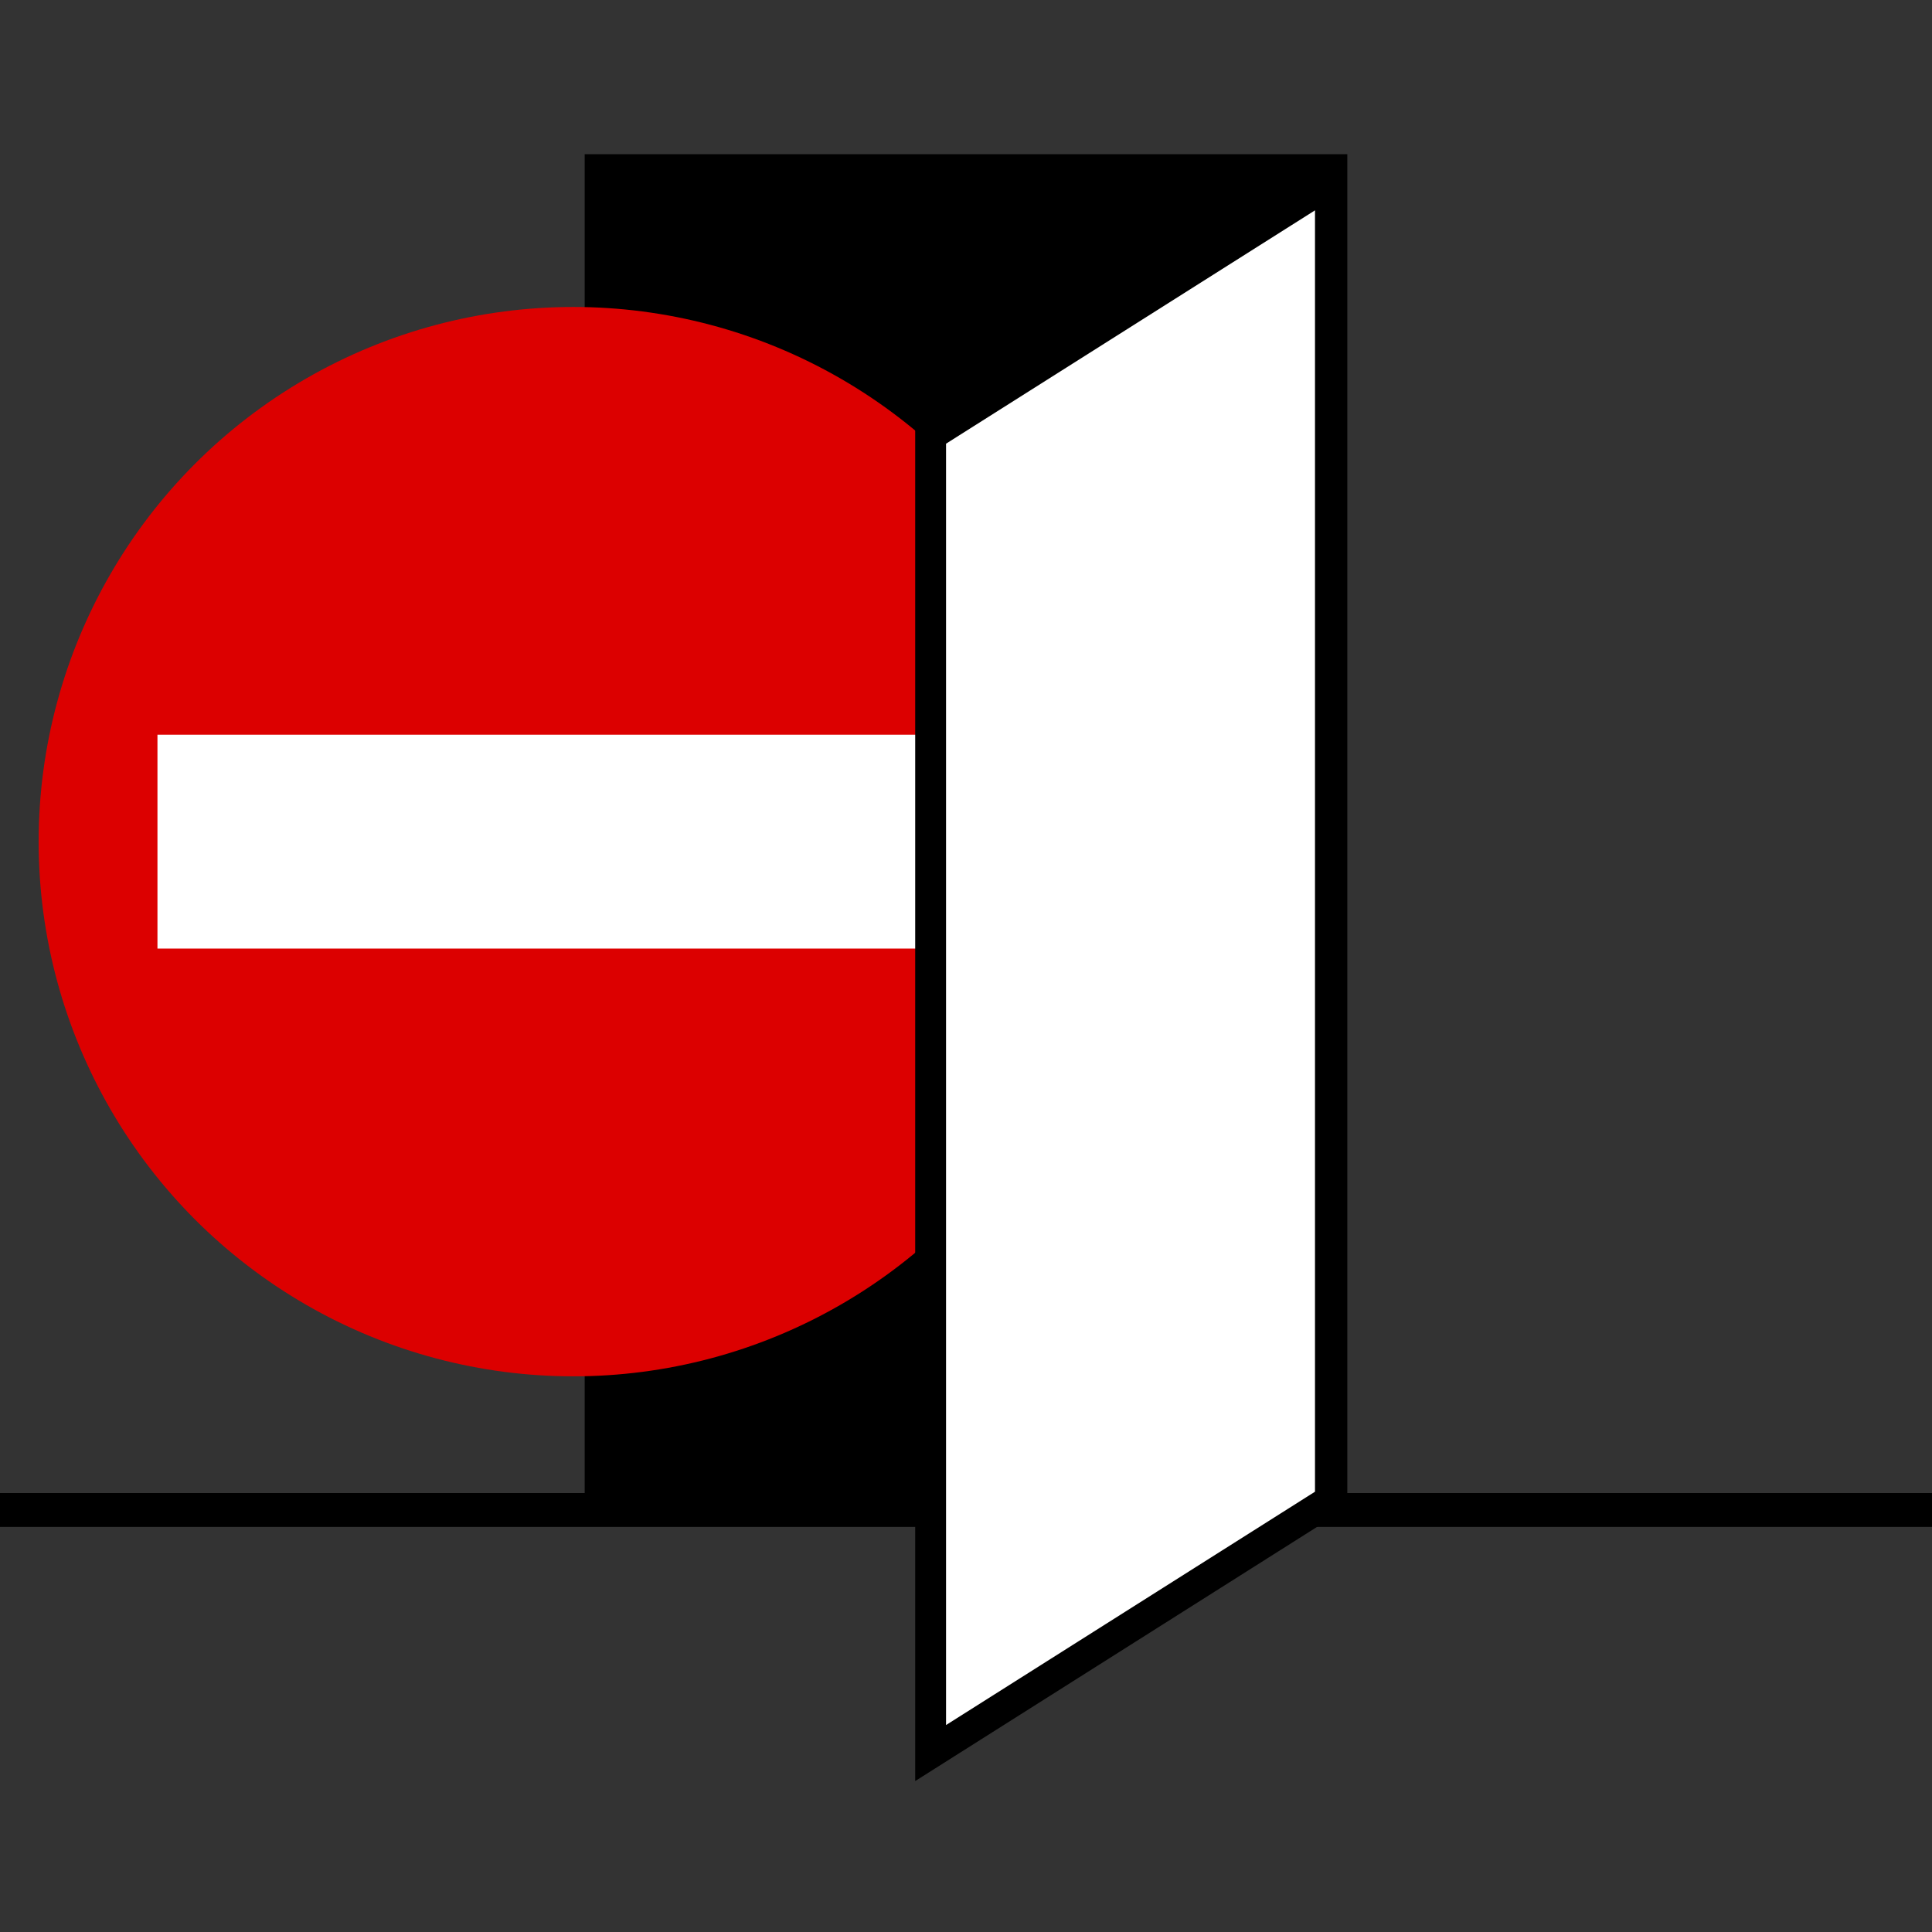 <?xml version="1.0" encoding="UTF-8" standalone="no"?>
<!-- Created with Inkscape (http://www.inkscape.org/) -->

<svg
   xmlns:dc="http://purl.org/dc/elements/1.1/"
   xmlns:cc="http://creativecommons.org/ns#"
   xmlns:rdf="http://www.w3.org/1999/02/22-rdf-syntax-ns#"
   xmlns:svg="http://www.w3.org/2000/svg"
   xmlns="http://www.w3.org/2000/svg"
   xmlns:sodipodi="http://sodipodi.sourceforge.net/DTD/sodipodi-0.dtd"
   xmlns:inkscape="http://www.inkscape.org/namespaces/inkscape"
   width="32"
   height="32"
   viewBox="0 0 32 32"
   id="svg2"
   version="1.1"
   inkscape:version="0.91 r13725"
   sodipodi:docname="entrance_service.svg"
   inkscape:export-filename="/home/adrien/Documents/Programmation/Web/panieravide.github.io/levelup/img/door.png"
   inkscape:export-xdpi="25.4"
   inkscape:export-ydpi="25.4">
  <rect x="0" y="0" width="32" height="32" fill="#333333" stroke="none"/>
  <defs
     id="defs4" />
  <sodipodi:namedview
     id="base"
     pagecolor="#ffffff"
     bordercolor="#666666"
     borderopacity="1.0"
     inkscape:pageopacity="0.0"
     inkscape:pageshadow="2"
     inkscape:zoom="15.839192"
     inkscape:cx="19.85185"
     inkscape:cy="18.693926"
     inkscape:document-units="px"
     inkscape:current-layer="layer1"
     showgrid="false"
     inkscape:window-width="1920"
     inkscape:window-height="1056"
     inkscape:window-x="1600"
     inkscape:window-y="0"
     inkscape:window-maximized="1"
     units="px" />
  <g
     inkscape:label="Calque 1"
     inkscape:groupmode="layer"
     id="layer1"
     transform="translate(0,-1020.362)">
    <path
       style="fill:none;fill-rule:evenodd;stroke:#000000;stroke-width:0.561;stroke-linecap:butt;stroke-linejoin:miter;stroke-miterlimit:4;stroke-dasharray:none;stroke-opacity:1"
       d="m 0,1045.372 32,0"
       id="path4138"
       inkscape:connector-curvature="0"
       sodipodi:nodetypes="cc" />
    <rect
       style="opacity:1;fill:#000000;fill-opacity:1;fill-rule:nonzero;stroke:none;stroke-width:2;stroke-linecap:square;stroke-linejoin:miter;stroke-miterlimit:4;stroke-dasharray:none;stroke-opacity:1"
       id="rect4136-8"
       width="12.632"
       height="22.456"
       x="9.684"
       y="1022.916" />
    <g
       id="g4753"
       transform="matrix(1.968,0,0,1.968,-21.992,-1000.338)">
      <circle
         r="4.5"
         cy="1033.862"
         cx="16"
         id="path4136"
         style="opacity:1;fill:#dc0000;fill-opacity:1;fill-rule:nonzero;stroke:none;stroke-width:0.35;stroke-linecap:round;stroke-miterlimit:4;stroke-dasharray:none;stroke-dashoffset:0;stroke-opacity:1" />
      <rect
         y="1032.962"
         x="12.5"
         height="1.8"
         width="7"
         id="rect4138"
         style="opacity:1;fill:#ffffff;fill-opacity:1;fill-rule:nonzero;stroke:none;stroke-width:0.35;stroke-linecap:round;stroke-miterlimit:4;stroke-dasharray:none;stroke-dashoffset:0;stroke-opacity:1" />
    </g>
    <path
       style="opacity:1;fill:#ffffff;fill-opacity:1;fill-rule:nonzero;stroke:#000000;stroke-width:0.511;stroke-linecap:square;stroke-linejoin:miter;stroke-miterlimit:4;stroke-dasharray:none;stroke-opacity:1"
       d="m 15.414,1027.57 6.622,-4.188 0,21.828 -6.622,4.188 z"
       id="rect4136"
       inkscape:connector-curvature="0"
       sodipodi:nodetypes="ccccc" />
  </g>
</svg>
